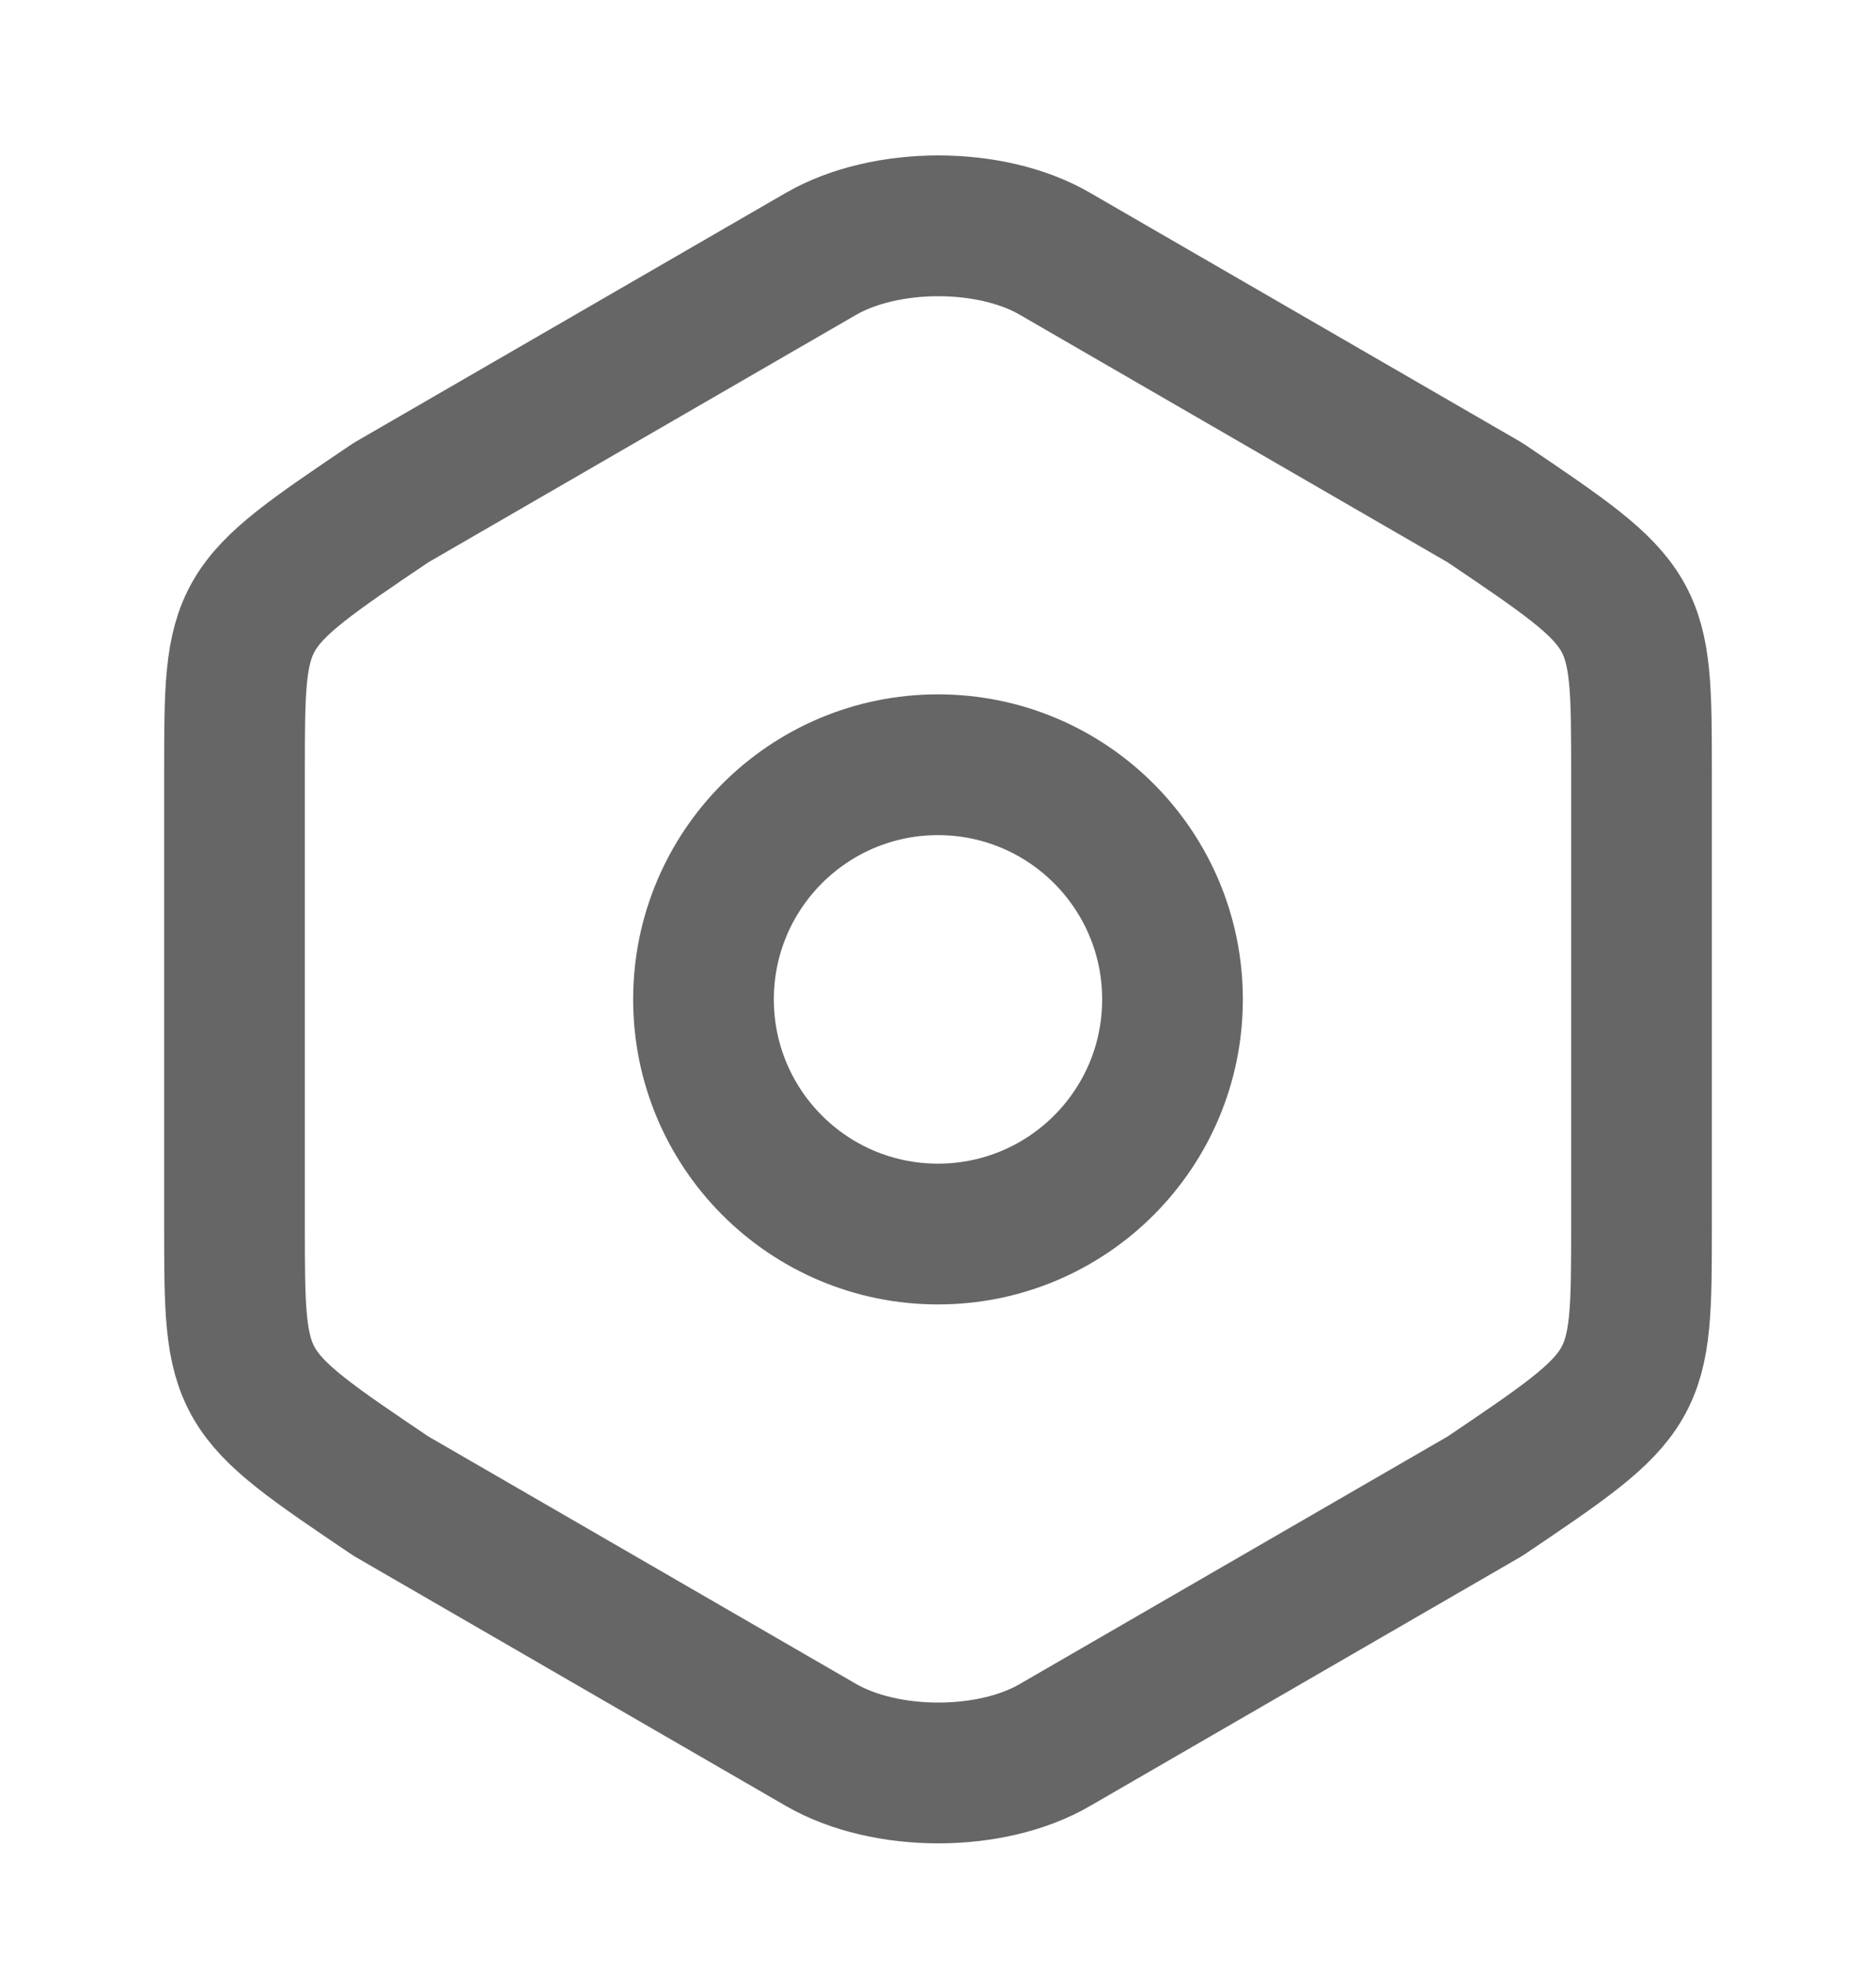 <svg width="20" height="21" viewBox="0 0 20 21" fill="none" xmlns="http://www.w3.org/2000/svg">
<path d="M2.5 8.24V13.048C2.5 14.815 2.5 14.815 4.167 15.94L8.75 18.59C9.442 18.99 10.567 18.99 11.25 18.59L15.833 15.94C17.5 14.815 17.5 14.815 17.5 13.056V8.24C17.5 6.481 17.5 6.481 15.833 5.356L11.25 2.706C10.567 2.306 9.442 2.306 8.75 2.706L4.167 5.356C2.5 6.481 2.5 6.481 2.5 8.24Z" stroke="#666666" stroke-width="1.5" stroke-linecap="round" stroke-linejoin="round"/>
<path d="M10 13.148C11.381 13.148 12.5 12.029 12.5 10.648C12.5 9.268 11.381 8.148 10 8.148C8.619 8.148 7.5 9.268 7.5 10.648C7.5 12.029 8.619 13.148 10 13.148Z" stroke="#666666" stroke-width="1.5" stroke-linecap="round" stroke-linejoin="round"/>
</svg>

